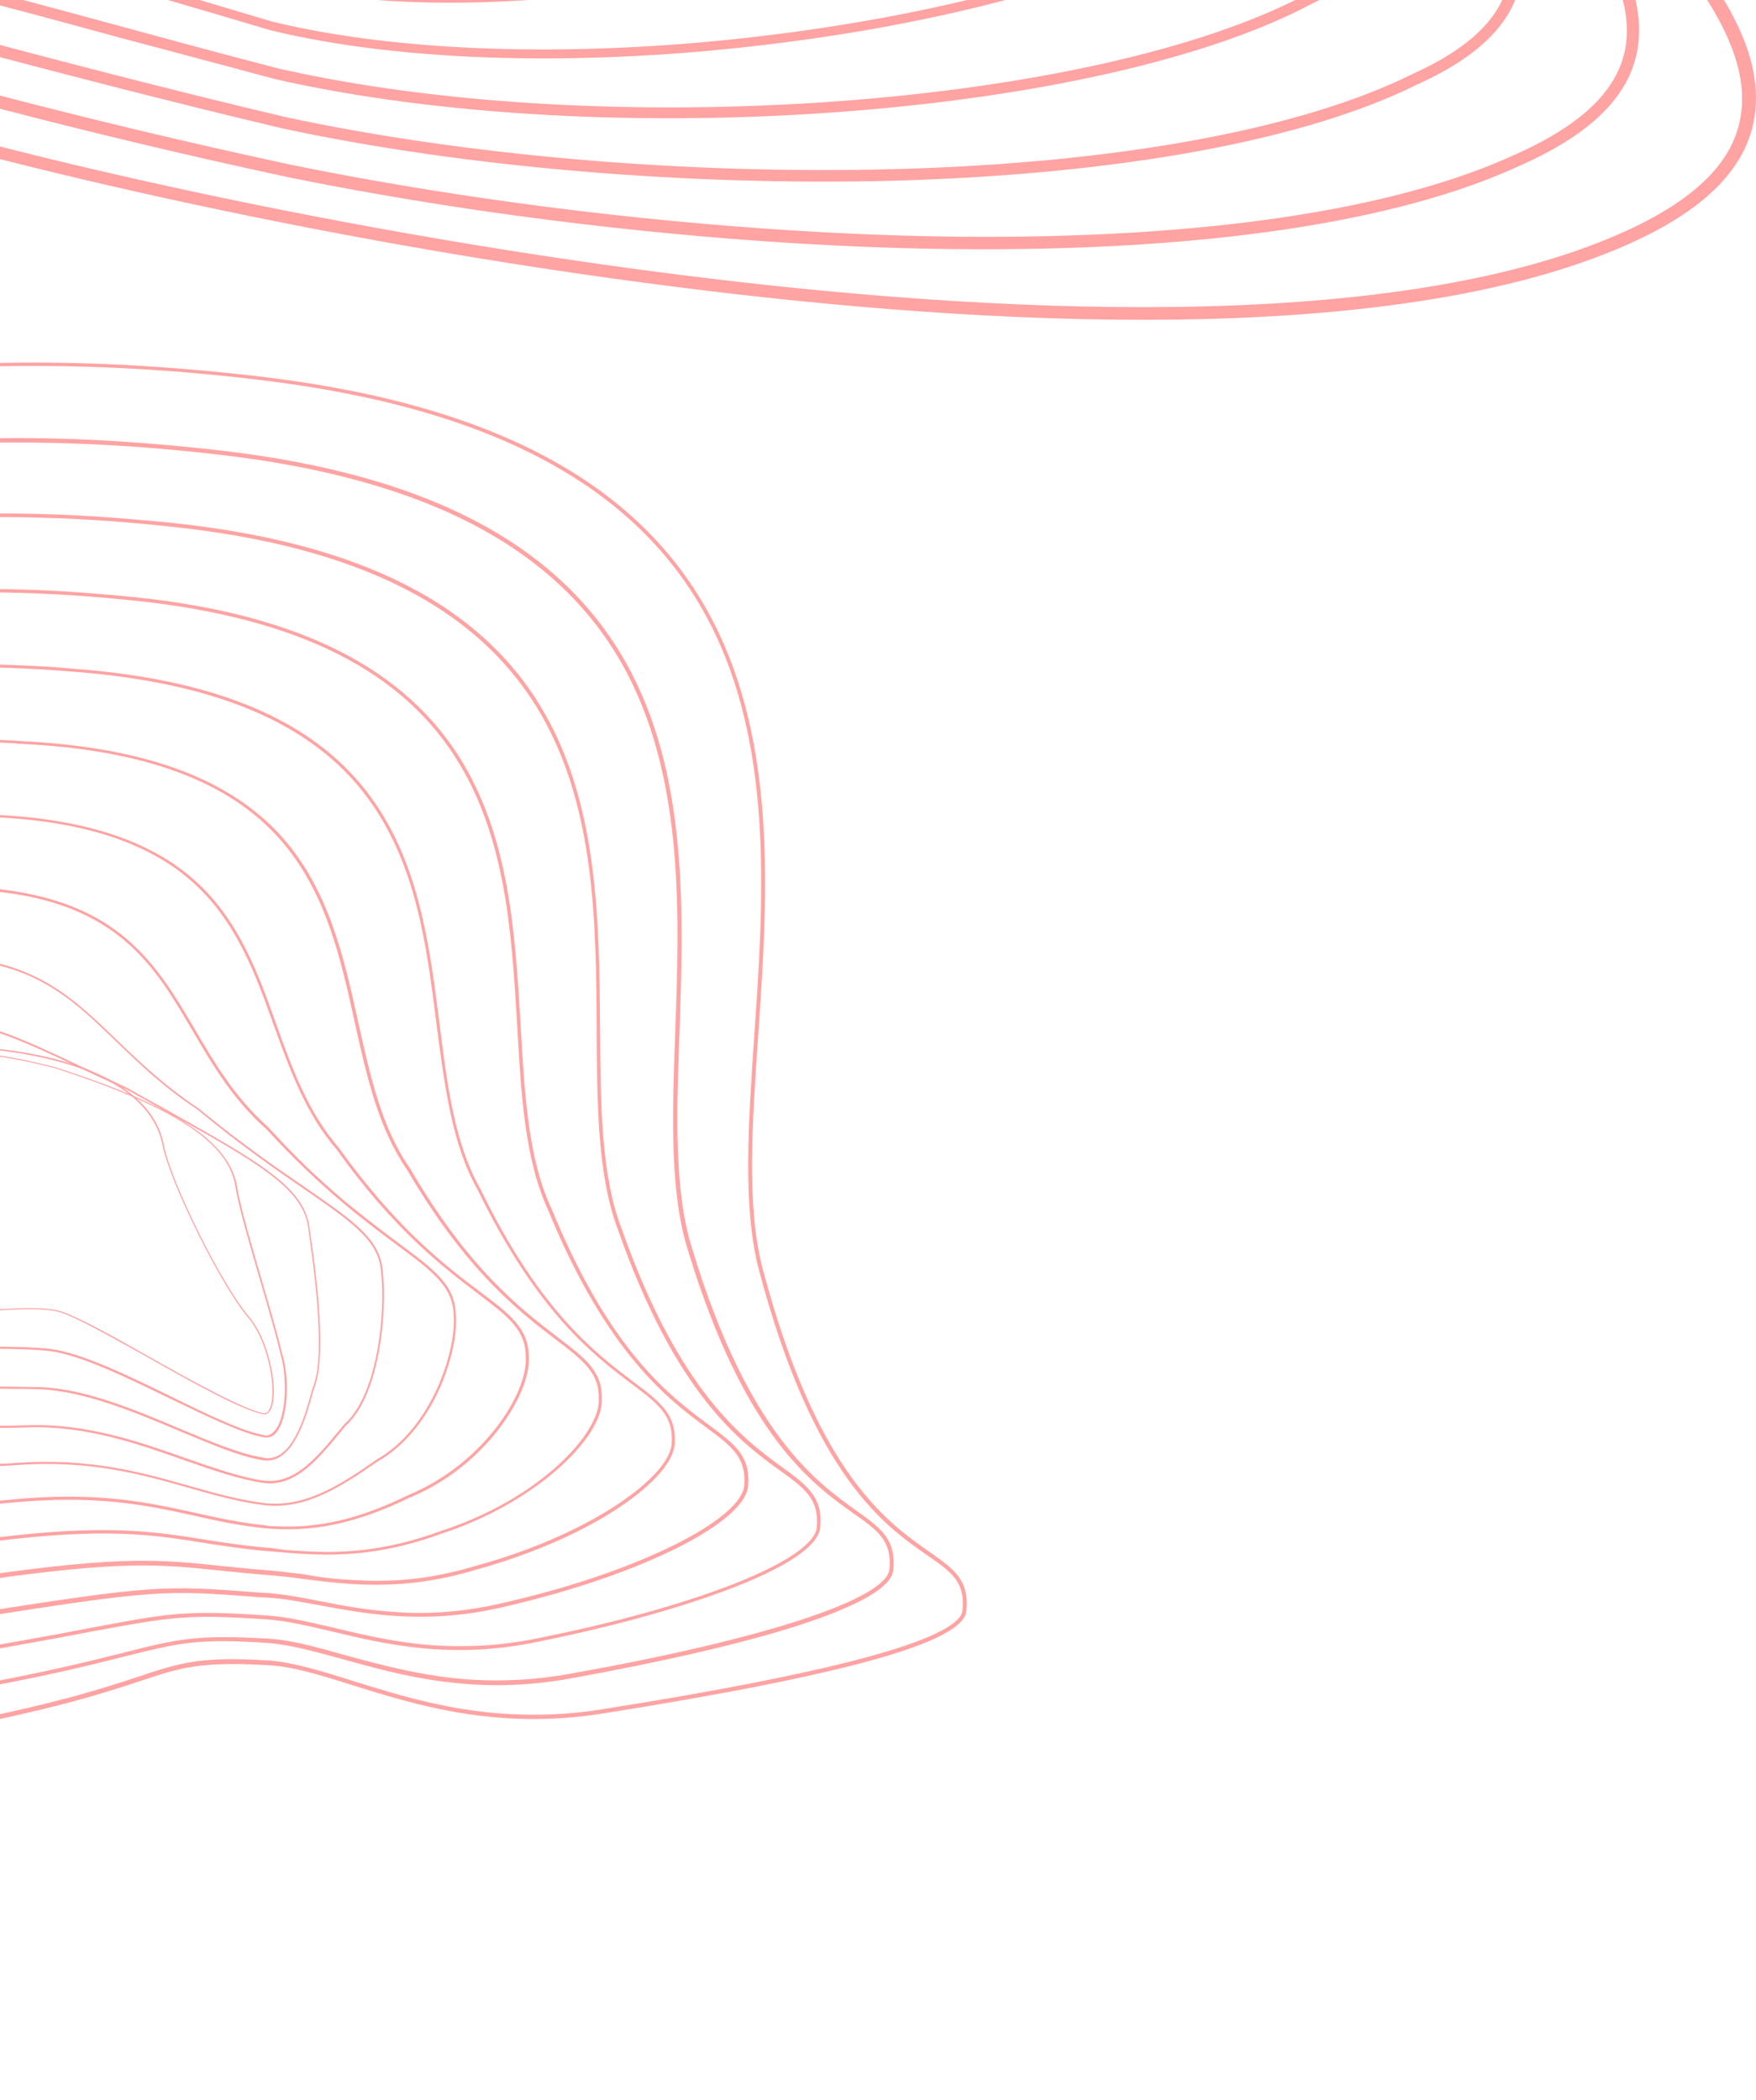 <svg xmlns="http://www.w3.org/2000/svg" width="418" height="500" fill="none" viewBox="0 0 418 500"><g clip-path="url(#clip0_1901_956)"><path fill="#FFA3A3" d="M238.57 -188.257C247.257 -179.194 250.63 -172.676 251.141 -167.89C254.309 -141.006 294.883 -107.401 334.026 -74.917C379.198 -37.442 421.816 -2.106 417.728 27.324C415.99 39.849 405.975 50.032 387.272 58.281C331.164 83.128 233.46 77.527 161.409 68.362C72.495 57.161 -8.346 36.998 -41.05 26.203C-139.674 -6.179 -226.135 -35.304 -286.229 -61.678C-349.593 -89.581 -382.093 -113.511 -391.598 -139.377C-397.117 -154.448 -394.664 -170.029 -384.035 -187.137C-369.318 -210.864 -365.128 -234.489 -370.851 -261.678C-376.063 -286.322 -388.941 -311.678 -402.533 -338.562C-419.09 -371.047 -437.792 -407.911 -446.582 -450.986C-448.013 -458.216 -446.377 -463.919 -441.676 -467.89C-429.616 -477.972 -397.219 -476.444 -345.403 -463.41C-299.822 -452.004 -239.932 -431.74 -172.276 -404.856C-76.309 -366.77 29.059 -317.788 109.491 -273.898C184.813 -232.758 221.707 -205.772 238.57 -188.257ZM275.362 -122.778C260.237 -138.562 249.608 -153.735 247.973 -167.483C245.827 -185.915 194.828 -223.695 107.958 -271.047C27.526 -314.937 -77.638 -363.817 -173.502 -401.801C-318.831 -459.438 -418.374 -483.267 -439.734 -465.344C-443.618 -462.086 -444.844 -457.605 -443.618 -451.495C-434.829 -408.827 -416.228 -372.167 -399.876 -339.886C-372.282 -285.609 -348.469 -238.664 -381.48 -185.406C-391.496 -169.214 -393.846 -154.55 -388.736 -140.395C-369.42 -87.544 -243.714 -43.654 -40.13 23.454C-7.528 34.248 73.108 54.208 161.716 65.409C233.358 74.472 330.346 80.073 385.841 55.531C403.522 47.69 412.924 38.423 414.457 27.018C418.341 -0.68 374.395 -37.137 331.879 -72.371C311.746 -89.173 291.101 -106.281 275.362 -122.778Z"/><path fill="#FFA3A3" d="M225.897 -186.22C232.54 -179.296 236.424 -173.186 237.139 -168.196C240.308 -143.756 277.304 -113.002 312.972 -83.369C354.466 -48.848 393.711 -16.363 389.929 10.826C388.396 22.334 379.3 31.601 362.233 39.238C332.799 52.985 285.991 59.91 227.124 59.299C177.046 58.79 119.2 52.476 68.611 42.191C15.875 30.888 -24.187 19.381 -35.327 16.224C-134.257 -16.057 -206.002 -40.803 -257.817 -64.021C-314.334 -89.377 -344.79 -112.188 -353.477 -135.915C-358.689 -150.171 -356.441 -164.937 -346.527 -181.027C-333.037 -202.819 -329.153 -224.509 -334.263 -249.459C-338.862 -272.065 -350.513 -295.385 -362.88 -320.029C-377.699 -349.764 -394.562 -383.369 -402.431 -422.676C-403.658 -429.601 -401.92 -434.998 -397.219 -438.766C-365.946 -464.224 -209.988 -406.689 -144.375 -380.823C9.437 -320.334 180.929 -233.165 225.897 -186.22ZM259.215 -127.259C245.52 -141.617 235.709 -155.365 234.176 -167.89C229.372 -204.347 29.877 -309.031 -145.193 -378.175C-280.813 -431.74 -374.224 -453.532 -395.073 -436.526C-398.854 -433.471 -400.285 -429.092 -399.161 -423.287C-391.393 -384.489 -374.633 -350.986 -359.916 -321.454C-334.979 -271.556 -313.517 -228.481 -343.768 -179.499C-353.171 -164.224 -355.419 -150.375 -350.513 -137.035C-332.322 -87.442 -213.462 -45.283 -34.305 13.271C-23.37 16.529 16.693 27.934 69.326 39.238C119.813 49.523 177.352 55.735 227.328 56.346C285.787 56.957 331.982 50.134 361.109 36.59C377.154 29.36 385.637 20.908 387.068 10.419C390.542 -15.141 350.173 -48.644 311.133 -81.129C292.532 -96.505 273.727 -112.188 259.215 -127.259Z"/><path fill="#FFA3A3" d="M213.02 -184.794C218.948 -178.583 222.423 -173.186 223.138 -168.603C226.306 -146.505 259.624 -118.807 291.919 -91.923C329.835 -60.355 365.606 -30.619 362.233 -5.772C360.802 4.717 352.728 13.169 337.398 20.093C310.622 33.434 266.471 41.478 213.225 43.006C163.76 44.33 110.513 39.849 67.282 30.582C38.462 23.759 12.605 16.937 -8.244 11.438C-16.318 9.299 -23.267 7.466 -29.297 5.939C-102.473 -17.686 -177.386 -42.839 -229.099 -66.465C-279.586 -89.581 -306.976 -110.456 -315.05 -132.452C-320.058 -145.894 -317.911 -159.845 -308.611 -174.917C-281.835 -218.298 -300.742 -256.892 -322.613 -301.699C-335.796 -328.583 -350.718 -359.031 -357.565 -394.469C-359.711 -408.929 -347.958 -413.715 -337.738 -415.243C-283.981 -423.186 -134.768 -367.992 -23.369 -318.196C77.605 -273.287 180.725 -218.501 213.02 -184.794ZM242.863 -131.841C230.599 -144.672 222.014 -156.892 220.379 -168.196C216.699 -192.33 116.032 -253.023 -24.494 -315.752C-90.311 -345.08 -156.128 -370.742 -210.09 -388.053C-270.593 -407.401 -314.641 -415.955 -337.329 -412.493C-350.615 -410.558 -356.339 -404.754 -354.806 -394.876C-347.958 -359.845 -333.139 -329.601 -320.058 -302.819C-297.778 -257.3 -278.564 -218.094 -306.158 -173.389C-315.05 -159.031 -316.992 -145.996 -312.393 -133.267C-296.551 -90.293 -204.367 -53.634 -28.582 3.189C-22.654 4.717 -15.704 6.55 -7.631 8.688C13.116 14.187 38.973 21.01 67.793 27.833C110.82 37.1 163.862 41.58 213.122 40.256C265.96 38.831 309.702 30.786 336.172 17.649C350.582 11.132 358.145 3.393 359.371 -6.078C362.539 -29.397 325.645 -60.049 290.079 -89.784C272.603 -104.346 255.638 -118.501 242.863 -131.841Z"/><path fill="#FFA3A3" d="M200.245 -182.962C205.151 -177.87 208.319 -173.084 209.034 -169.112C212.305 -149.357 241.943 -124.611 270.763 -100.579C303.468 -73.287 337.296 -44.978 334.332 -22.473C333.106 -13.104 325.952 -5.467 312.359 0.847C261.463 28.036 143.83 36.59 65.647 18.871C52.974 15.511 41.017 12.252 29.366 9.197C8.108 3.393 -10.288 -1.597 -23.574 -4.448H-23.676C-109.32 -31.74 -162.26 -50.986 -200.585 -68.909C-245.145 -89.683 -269.366 -108.827 -276.827 -128.888C-281.528 -141.617 -279.688 -154.652 -270.899 -168.807C-246.678 -208.013 -263.336 -242.839 -282.652 -283.267C-294.099 -307.3 -307.18 -334.591 -313.108 -366.261C-314.334 -377.463 -307.589 -384.184 -292.974 -386.22C-271.206 -389.275 -230.837 -381.943 -176.159 -364.835C-127.921 -349.764 -68.951 -327.157 -10.288 -301.19C47.047 -275.935 100.293 -249.153 139.742 -226.037C161.716 -213.104 187.061 -196.607 200.245 -182.962ZM226.715 -136.322C215.78 -147.727 208.115 -158.522 206.479 -168.603C204.537 -179.499 180.418 -199.051 138.414 -223.797C99.067 -246.913 45.922 -273.593 -11.31 -298.848C-110.036 -342.432 -242.896 -390.803 -292.566 -383.674C-305.75 -381.841 -311.575 -376.241 -310.553 -366.668C-304.728 -335.507 -291.748 -308.318 -280.302 -284.489C-260.679 -243.45 -243.816 -208.013 -268.753 -167.585C-277.031 -154.143 -278.871 -141.821 -274.476 -129.907C-259.248 -89.173 -170.743 -54.041 -22.859 -6.994C-9.573 -4.143 8.824 0.847 30.183 6.651C41.732 9.808 53.792 13.067 66.362 16.326C143.933 33.943 260.748 25.491 311.235 -1.495C324.01 -7.402 330.653 -14.326 331.777 -22.778C334.537 -43.96 301.321 -71.76 269.128 -98.644C253.492 -111.577 238.264 -124.306 226.715 -136.322Z"/><path fill="#FFA3A3" d="M187.368 -181.332C191.558 -176.953 194.318 -172.982 194.931 -169.52C198.201 -152.208 224.262 -130.314 249.506 -109.235C278.735 -84.693 308.987 -59.438 306.432 -39.072C305.41 -30.721 299.073 -23.898 287.32 -18.298C265.858 -5.772 227.533 5.022 185.017 10.317C139.845 16.02 95.796 14.9 64.216 7.161L55.325 4.513C26.913 -3.837 0.137 -11.78 -17.646 -14.835H-17.851C-163.895 -60.355 -225.829 -91.312 -238.604 -125.324C-243.101 -137.34 -241.363 -149.662 -233.187 -162.901C-211.623 -197.829 -226.033 -228.99 -242.59 -265.039C-252.401 -286.322 -263.541 -310.355 -268.548 -338.155V-338.257C-269.366 -348.949 -262.416 -355.365 -248.006 -357.3C-201.505 -363.613 -87.96 -323.695 2.794 -284.184C52.77 -262.493 99.373 -239.377 134.019 -219.112C153.437 -207.809 175.819 -193.349 187.368 -181.332ZM210.67 -140.803C201.063 -150.782 194.318 -160.253 192.682 -169.011C188.799 -188.053 108.571 -235.507 1.874 -281.943C-49.533 -304.347 -101.246 -323.797 -143.762 -336.729C-191.796 -351.292 -227.668 -357.605 -247.7 -354.856C-260.781 -353.023 -266.913 -347.727 -266.198 -338.359C-261.292 -310.864 -250.255 -286.933 -240.443 -265.854C-223.58 -229.194 -208.966 -197.524 -231.143 -161.475C-238.91 -148.848 -240.546 -137.239 -236.355 -126.037C-221.945 -87.85 -138.345 -54.856 -17.237 -16.974C0.648 -13.919 27.526 -5.976 55.836 2.476L64.727 5.124C96.001 12.761 139.743 13.882 184.609 8.179C226.817 2.884 264.734 -7.809 286.196 -20.233C297.234 -25.528 303.059 -31.638 304.081 -39.173C306.534 -58.216 276.793 -83.063 247.973 -107.198C234.278 -118.909 220.89 -130.11 210.67 -140.803Z"/><path fill="#FFA3A3" d="M174.491 -179.703C178.068 -176.037 180.214 -172.676 180.929 -169.825C184.2 -154.856 206.684 -136.017 228.35 -117.687C254.105 -95.996 280.779 -73.593 278.633 -55.569C277.713 -48.236 272.399 -42.33 262.383 -37.442C225.386 -13.511 122.879 11.54 62.683 -4.346C35.498 -13.511 7.393 -22.676 -11.821 -25.019H-12.025C-132.213 -61.678 -188.526 -90.497 -200.381 -121.454C-204.673 -132.758 -203.14 -144.367 -195.577 -156.79C-176.67 -187.544 -188.73 -214.937 -202.731 -246.607C-210.908 -265.039 -220.106 -285.915 -224.091 -309.947V-310.151C-224.296 -320.436 -217.244 -326.648 -202.936 -328.481C-160.114 -333.98 -61.899 -300.477 15.875 -267.279C81.284 -239.173 152.722 -202.513 174.491 -179.703ZM194.522 -145.181C186.346 -153.735 180.52 -161.78 178.885 -169.316C174.899 -185.915 106.016 -226.241 15.058 -265.039C-62.41 -298.135 -160.216 -331.536 -202.527 -326.037C-215.711 -324.306 -221.945 -319.112 -221.843 -310.049C-217.857 -286.322 -208.659 -265.65 -200.585 -247.32C-186.379 -215.141 -174.115 -187.239 -193.533 -155.467C-200.79 -143.654 -202.22 -132.758 -198.235 -122.065C-186.686 -91.821 -130.782 -63.41 -11.412 -27.055C8.006 -24.611 36.213 -15.446 63.399 -6.281C122.879 9.299 224.569 -15.548 261.361 -39.377L261.463 -39.479C270.763 -44.061 275.669 -49.459 276.487 -55.976C278.531 -72.778 252.367 -94.876 227.022 -116.159C215.064 -126.139 203.413 -135.915 194.522 -145.181Z"/><path fill="#FFA3A3" d="M34.406 87.152C44.217 87.763 54.131 88.679 64.044 89.901C120.152 96.928 155.105 116.785 171.15 150.798C185.049 180.227 182.597 215.665 180.45 246.928C179.02 267.804 177.691 287.559 181.575 302.121C194.452 350.798 211.213 362.406 221.228 369.433C227.054 373.506 230.835 376.154 230.018 383.588C229.2 390.92 201.708 398.659 143.454 407.926C118.312 411.897 99.303 405.991 83.973 401.205C76.308 398.761 69.665 396.724 63.84 396.419C47.59 395.502 43.093 396.928 33.077 400.288C24.799 403.038 12.228 407.111 -14.344 412.101C-37.748 416.48 -73.825 415.461 -108.47 409.555C-128.195 406.195 -146.796 401.409 -163.761 395.299C-182.77 388.476 -199.327 380.227 -213.022 370.655C-238.265 353.038 -253.186 331.347 -257.274 306.5C-261.26 281.958 -259.114 257.213 -250.631 232.977C-242.251 208.944 -228.249 186.541 -208.934 166.582C-180.828 137.457 -142.503 114.952 -98.25 101.409C-74.642 94.178 -49.296 89.494 -22.929 87.559C-4.328 86.032 14.886 85.93 34.406 87.152ZM120.867 408.028C127.817 408.435 135.278 408.231 143.352 406.908C169.821 402.732 189.546 398.863 203.752 395.197C224.192 389.901 228.791 385.93 229.098 383.486C229.813 376.663 226.645 374.321 220.717 370.248C210.599 363.221 193.634 351.409 180.655 302.325C176.771 287.559 178.1 267.804 179.531 246.826C181.677 215.665 184.13 180.329 170.332 151.103C154.491 117.498 119.641 97.743 63.942 90.716C34.099 86.948 4.972 86.134 -22.826 88.272C-49.092 90.309 -74.438 94.993 -97.944 102.121C-141.992 115.563 -180.113 137.967 -208.218 166.989C-227.432 186.846 -241.433 209.148 -249.711 233.079C-258.092 257.111 -260.238 281.755 -256.252 306.093C-252.164 330.736 -237.447 352.121 -212.408 369.637C-198.816 379.107 -182.361 387.356 -163.352 394.178C-146.387 400.288 -127.889 405.074 -108.164 408.435C-73.62 414.341 -37.748 415.36 -14.446 410.981C12.126 405.991 24.595 401.918 32.873 399.168C42.991 395.808 47.59 394.28 63.942 395.299H64.044C70.074 395.808 76.717 397.844 84.382 400.288C94.602 403.445 106.559 407.213 120.867 408.028Z"/><path fill="#FFA3A3" d="M28.274 105.074C36.246 105.584 44.217 106.296 52.189 107.213C102.88 113.017 134.971 130.431 150.404 160.37C163.792 186.337 162.668 218.007 161.748 245.909C161.032 265.359 160.419 283.689 164.814 297.437C178.1 341.225 194.248 352.732 203.752 359.555C209.578 363.73 213.359 366.378 212.644 373.71C212.337 377.783 204.57 382.264 189.751 387.05C176.363 391.327 157.762 395.604 135.789 399.575C112.896 403.751 95.522 398.863 81.623 394.993C74.877 393.16 69.052 391.531 63.738 391.123C46.874 390.003 42.582 391.123 29.909 394.28C21.427 396.419 9.776 399.372 -11.686 403.14C-33.557 407.009 -67.181 406.093 -99.477 400.696C-117.873 397.539 -135.247 393.16 -151.088 387.559C-168.871 381.245 -184.303 373.608 -196.976 364.85C-219.869 348.964 -233.461 329.616 -237.345 307.213C-241.229 284.708 -239.491 261.999 -232.031 239.799C-224.57 217.702 -211.999 197.131 -194.523 178.7C-169.28 152.121 -134.736 131.347 -94.775 118.822C-73.415 112.101 -50.523 107.722 -26.608 105.685C-8.825 104.056 9.571 103.852 28.274 105.074ZM112.589 399.881C119.641 400.288 127.306 399.983 135.687 398.455C181.984 390.207 211.213 380.634 211.724 373.506C212.337 366.785 208.965 364.341 203.139 360.268C193.43 353.343 177.18 341.836 163.792 297.742C159.397 283.893 160.01 265.461 160.726 245.909C161.748 218.109 162.77 186.643 149.586 160.879C134.358 131.245 102.472 114.036 52.087 108.231C25.004 105.074 -1.364 104.463 -26.505 106.602C-50.318 108.639 -73.211 113.017 -94.469 119.637C-134.327 132.162 -168.666 152.732 -193.808 179.209C-211.182 197.539 -223.752 218.007 -231.111 240.003C-238.571 262.101 -240.309 284.708 -236.425 307.009C-232.542 329.107 -219.051 348.252 -196.363 364.036C-179.602 375.645 -149.248 391.327 -99.272 399.779C-67.181 405.176 -33.66 406.195 -11.789 402.223C9.571 398.455 21.222 395.502 29.705 393.364C42.173 390.207 46.772 389.087 63.84 390.105C69.256 390.41 75.184 392.04 81.929 393.975C90.616 396.317 100.734 399.168 112.589 399.881Z"/><path fill="#FFA3A3" d="M21.937 122.895C28.069 123.303 34.201 123.812 40.436 124.423C85.71 129.107 114.94 143.975 129.657 169.84C142.534 192.345 142.636 220.248 142.841 244.789C142.943 262.712 143.045 279.718 147.951 292.447C161.645 331.347 176.975 342.549 186.174 349.27C191.999 353.547 195.883 356.296 195.269 363.425C194.758 373.099 160.112 384.402 128.124 390.818C107.479 395.197 91.638 391.429 78.965 388.374C73.242 387.05 68.234 385.828 63.533 385.523C44.319 384.199 40.742 384.912 20.915 388.578C13.455 390.003 4.154 391.734 -9.132 393.975C-22.724 396.317 -41.222 396.622 -61.356 395.095C-84.045 393.364 -106.733 389.29 -126.969 383.282C-150.986 376.154 -170.711 366.785 -185.836 355.278C-203.415 341.836 -214.044 325.848 -217.518 307.722C-221.402 287.254 -219.971 266.683 -213.43 246.317C-206.992 226.154 -195.75 207.417 -180.113 190.512C-157.731 166.378 -126.969 147.539 -91.301 135.93C-56.859 124.83 -18.841 120.451 21.937 122.895ZM103.902 391.734C111.158 392.142 119.13 391.836 128.021 390.003C166.142 382.366 194.043 371.266 194.452 363.425C194.963 356.806 191.488 354.26 185.663 350.085C176.362 343.364 160.93 332.06 147.133 292.854C142.227 279.922 142.125 262.916 142.023 244.891C141.921 220.451 141.716 192.651 128.941 170.349C114.327 144.789 85.404 130.024 40.333 125.339C-7.394 120.146 -51.545 124.015 -90.892 136.745C-126.458 148.252 -157.016 167.091 -179.398 191.021C-194.932 207.722 -206.174 226.459 -212.613 246.52C-219.051 266.683 -220.482 287.152 -216.599 307.417C-213.124 325.339 -202.597 341.225 -185.223 354.463C-170.302 365.869 -150.577 375.339 -126.662 382.366C-106.426 388.374 -83.84 392.447 -61.152 394.178C-41.018 395.706 -22.622 395.298 -9.132 393.058C4.154 390.818 13.455 389.087 20.915 387.661C40.844 383.893 44.421 383.282 63.737 384.606C68.541 384.912 73.446 386.134 79.272 387.457C86.426 389.189 94.5 391.123 103.902 391.734Z"/><path fill="#FFA3A3" d="M15.908 140.818C20.098 141.123 24.39 141.429 28.683 141.836C68.643 145.4 94.909 157.824 109.012 179.718C121.276 198.863 122.605 221.877 123.934 244.178C124.853 260.573 125.773 276.052 131.292 287.763C145.294 321.877 159.397 332.264 168.697 339.189C174.829 343.771 178.611 346.52 178.1 353.445C177.895 362.305 152.652 374.932 120.663 382.366C101.961 386.948 87.652 384.301 76.104 382.162C71.709 381.347 67.519 380.533 63.635 380.329L61.694 380.227C39.107 378.496 37.268 378.394 -6.168 385.217C-18.432 387.152 -35.704 387.457 -53.793 386.134C-74.54 384.606 -95.286 380.94 -113.785 375.747C-135.758 369.535 -153.95 361.184 -167.747 350.899C-183.894 338.985 -193.91 324.728 -197.283 308.537C-201.064 290.207 -200.144 271.571 -194.523 253.241C-189.004 235.013 -179.193 218.007 -165.294 202.732C-145.671 181.144 -118.793 164.036 -87.315 153.445C-56.45 142.651 -21.6 138.578 15.908 140.818ZM94.602 383.791C102.165 384.301 110.648 383.791 120.357 381.449C151.528 374.321 176.976 361.694 177.18 353.343C177.589 346.826 174.012 344.178 168.084 339.799C159.295 333.282 144.476 322.284 130.474 288.068C124.956 276.154 124.036 260.675 123.116 244.178C121.787 221.979 120.459 199.066 108.297 180.125C94.398 158.435 68.337 146.215 28.581 142.651C-13.73 138.476 -52.771 142.345 -87.417 154.056C-118.69 164.647 -145.569 181.551 -164.987 203.038C-178.784 218.211 -188.493 235.115 -194.012 253.241C-199.531 271.47 -200.451 289.901 -196.772 308.129C-193.399 324.117 -183.485 338.272 -167.542 349.983C-153.745 360.166 -135.656 368.415 -113.785 374.626C-95.389 379.922 -74.642 383.486 -53.997 385.013C-36.01 386.337 -18.738 386.032 -6.576 384.097C36.961 377.274 38.801 377.376 61.489 379.107L63.431 379.209C67.314 379.514 71.505 380.227 76.002 381.144C81.623 382.264 87.652 383.384 94.602 383.791Z"/><path fill="#FFA3A3" d="M9.878 158.639C12.228 158.74 14.477 158.944 16.827 159.148C94.704 164.749 99.916 206.602 104.618 243.669C106.457 258.333 108.195 272.182 114.327 282.977C128.43 312.101 141.819 322.182 150.71 328.903C157.046 333.69 160.93 336.541 160.624 343.364C160.624 347.641 155.718 353.343 147.133 359.046C138.037 365.054 125.875 370.248 112.896 373.812C95.726 378.903 83.053 377.274 71.913 375.848C68.95 375.441 66.19 375.136 63.431 374.932C59.343 374.626 55.766 374.219 52.598 373.914C38.085 372.386 29.296 371.47 -3.715 376.154C-24.768 379.209 -64.115 377.885 -101.01 367.905C-120.939 362.508 -137.495 355.278 -150.168 346.317C-164.987 335.93 -174.185 323.404 -177.558 309.148C-181.237 292.855 -180.726 276.256 -176.127 259.861C-171.528 243.567 -163.148 228.292 -151.088 214.647C-134.327 195.502 -111.128 180.329 -84.044 170.757C-56.041 160.573 -24.359 156.602 9.878 158.639ZM84.178 376.154C92.354 376.663 101.552 376.256 112.794 372.895C140.694 365.36 160.01 351.205 159.908 343.262C160.215 336.846 156.535 334.097 150.301 329.413C141.41 322.692 127.919 312.508 113.714 283.282C107.581 272.488 105.844 258.537 103.902 243.771C101.552 225.034 99.099 205.685 87.55 190.003C74.469 172.182 51.269 162.406 16.827 159.861C-20.067 156.806 -53.895 160.573 -83.84 171.164C-110.821 180.736 -133.918 195.808 -150.577 214.85C-162.534 228.496 -170.813 243.567 -175.412 259.759C-180.011 276.052 -180.42 292.447 -176.842 308.639C-172.448 326.969 -155.789 351.918 -100.703 366.785C-63.911 376.765 -24.666 378.089 -3.715 375.034C29.296 370.349 38.085 371.266 52.7 372.793C55.868 373.099 59.445 373.506 63.533 373.812C66.293 374.015 69.052 374.423 72.016 374.728C75.797 375.441 79.783 375.95 84.178 376.154Z"/><path fill="#FFA3A3" d="M7.527 176.561C35.734 178.292 55.357 185.828 67.417 199.576C78.352 212.101 81.929 228.089 85.302 243.466C88.163 256.297 90.82 268.415 97.566 278.089C111.669 302.325 124.342 311.897 132.723 318.313C139.366 323.405 143.454 326.46 143.249 333.18C143.556 342.244 127.408 357.824 105.231 365.054C88.061 371.368 76.104 370.35 64.555 369.331L63.226 369.229C57.605 368.72 53.006 368.007 48.51 367.295C36.45 365.36 25.106 363.629 -1.058 366.887C-20.169 369.331 -55.531 368.109 -88.03 359.861C-115.522 352.834 -149.862 338.476 -157.731 309.555C-164.885 281.042 -157.22 250.696 -136.78 226.358C-122.881 209.759 -103.463 196.419 -80.57 187.763C-55.531 178.292 -27.119 174.525 4.052 176.358C4.461 176.358 4.768 176.358 5.176 176.46C5.892 176.46 6.709 176.561 7.527 176.561ZM71.607 369.229C81.111 369.84 91.434 369.433 105.026 364.443C128.737 356.704 142.841 341.022 142.534 333.18C142.738 326.765 138.753 323.812 132.212 318.822C123.831 312.407 111.056 302.732 96.85 278.394C90.105 268.618 87.346 256.5 84.484 243.567C81.111 228.191 77.637 212.407 66.803 199.983C54.539 185.93 34.304 178.496 4.87 177.071C4.461 177.071 4.154 177.071 3.746 176.969C-27.323 175.136 -55.633 178.904 -80.57 188.272C-103.36 196.826 -122.676 210.166 -136.473 226.663C-146.591 238.781 -153.541 252.121 -157.118 266.378C-160.695 280.736 -160.797 295.095 -157.22 309.25C-149.453 337.865 -115.318 352.121 -88.03 359.046C-55.531 367.295 -20.271 368.517 -1.262 366.073C25.003 362.814 36.45 364.545 48.51 366.48C53.006 367.193 57.605 367.906 63.226 368.415L64.555 368.517C66.906 368.924 69.256 369.128 71.607 369.229Z"/><path fill="#FFA3A3" d="M0.782 194.077C21.426 195.299 36.552 200.594 46.772 209.962C56.992 219.331 61.489 231.857 65.781 243.873C69.461 254.158 73.344 264.85 80.703 273.303C94.397 292.447 106.253 301.51 114.122 307.417C121.481 312.916 125.875 316.276 125.875 323.099C126.386 331.755 115.655 349.066 97.566 356.5C84.791 362.712 74.468 364.85 63.124 363.832C57.094 363.221 51.882 362.101 46.465 360.879C34.917 358.333 22.857 355.685 1.599 357.824C-15.672 359.657 -46.946 358.537 -75.153 352.019C-99.579 346.317 -130.239 334.402 -137.904 310.166C-144.956 285.726 -139.335 259.453 -122.574 238.17C-111.434 224.117 -95.798 212.61 -77.197 204.973C-56.553 196.521 -32.944 192.753 -6.781 193.771C-4.124 193.771 -1.671 193.873 0.782 194.077ZM65.168 363.323C75.593 363.934 85.404 361.694 97.259 355.889C115.144 348.455 125.671 331.551 125.16 323.099C125.16 316.582 121.072 313.527 113.713 307.926C105.844 301.918 93.886 292.956 80.192 273.71C72.731 265.156 68.95 254.463 65.168 244.077C60.876 232.06 56.379 219.637 46.261 210.37C34.917 199.983 17.543 194.688 -6.781 194.382C-32.842 193.364 -56.348 197.132 -76.891 205.482C-95.389 213.017 -111.025 224.423 -122.063 238.476C-138.722 259.657 -144.241 285.624 -137.291 309.861C-129.728 333.893 -99.272 345.604 -75.051 351.307C-46.946 357.824 -15.672 358.944 1.497 357.111C22.959 354.871 34.917 357.62 46.568 360.166C51.984 361.388 57.197 362.508 63.124 363.119C63.84 363.323 64.555 363.323 65.168 363.323Z"/><path fill="#FFA3A3" d="M-5.657 211.185C27.558 213.221 36.757 228.7 46.363 244.993C51.065 253.038 55.97 261.388 63.942 268.415C76.615 282.468 87.141 290.105 94.704 295.808C103.493 302.325 108.297 305.889 108.501 312.916C108.91 317.6 107.377 324.525 104.515 330.838C101.041 338.476 95.828 344.586 90.003 347.844C80.6 354.362 72.629 359.352 63.022 358.333C56.992 357.62 51.269 355.991 45.137 354.26C34.099 351.103 21.631 347.539 4.257 348.761C-7.803 349.677 -35.295 349.677 -62.174 344.178C-76.175 341.327 -87.826 337.356 -96.922 332.366C-107.653 326.46 -114.705 319.229 -117.975 310.777C-124.925 290.309 -121.45 268.109 -108.266 249.881C-99.988 238.272 -87.928 228.7 -73.62 222.081C-57.677 214.749 -39.178 211.083 -18.534 211.083C-13.935 210.981 -9.642 210.981 -5.657 211.185ZM64.146 357.926C73.038 358.435 80.703 353.751 89.696 347.437C103.085 339.8 108.706 320.961 107.99 313.018C107.786 306.297 103.085 302.732 94.398 296.317C86.733 290.614 76.308 282.875 63.533 268.924C55.459 261.796 50.554 253.445 45.852 245.4C40.436 236.134 35.326 227.478 26.026 221.164C15.601 214.036 1.395 211.083 -18.534 211.694C-39.076 211.694 -57.575 215.36 -73.416 222.59C-87.724 229.107 -99.579 238.679 -107.857 250.187C-120.837 268.313 -124.414 290.309 -117.464 310.574C-114.296 318.924 -107.346 326.052 -96.717 331.857C-87.724 336.847 -76.073 340.716 -62.174 343.669C-35.397 349.168 -7.905 349.168 4.052 348.252C21.529 347.03 34.099 350.594 45.137 353.751C51.269 355.482 56.992 357.111 62.92 357.824C63.431 357.926 63.737 357.926 64.146 357.926Z"/><path fill="#FFA3A3" d="M-11.585 227.681C8.549 228.903 17.338 237.457 27.865 247.641C33.384 252.936 39.107 258.435 47.079 263.73C57.401 272.182 65.781 277.987 72.629 282.671C84.28 290.716 90.718 295.095 91.127 302.936C92.149 311.592 90.616 331.857 82.338 339.392C81.827 340.003 81.316 340.614 80.805 341.225C75.593 347.539 70.278 353.954 62.818 353.038C56.992 352.223 50.656 349.983 43.91 347.641C32.975 343.771 20.609 339.392 6.812 339.8C-8.212 340.309 -83.636 341.225 -98.148 311.388C-105.2 294.891 -103.871 276.663 -94.367 261.286C-88.746 252.121 -80.57 244.688 -70.248 239.087C-59.005 232.977 -45.617 229.413 -30.389 228.394C-23.133 227.58 -16.899 227.376 -11.585 227.681ZM63.635 352.529C70.483 352.936 75.593 346.724 80.498 340.818C81.009 340.207 81.52 339.596 82.031 338.985C90.207 331.653 91.74 311.592 90.718 302.936C90.309 295.4 83.871 291.022 72.424 283.079C65.577 278.394 57.197 272.59 46.874 264.036C38.8 258.741 33.179 253.242 27.66 247.946C14.374 235.115 3.95 224.932 -30.185 228.903C-45.311 229.82 -58.597 233.384 -69.839 239.494C-80.059 245.095 -88.133 252.529 -93.754 261.592C-103.156 276.765 -104.485 294.891 -97.535 311.185C-91.71 323.099 -75.46 331.347 -49.092 335.93C-25.892 339.901 -2.182 339.596 6.914 339.29C20.813 338.883 33.282 343.262 44.217 347.132C50.962 349.474 57.299 351.714 63.022 352.529C63.124 352.529 63.431 352.529 63.635 352.529Z"/><path fill="#FFA3A3" d="M-15.468 242.345C-3.613 243.058 5.688 247.437 18.565 253.547C22.244 255.278 26.026 257.009 30.216 258.944C33.282 260.675 36.143 262.305 38.8 263.73C62.204 276.867 72.833 282.773 73.753 292.855C74.877 300.288 78.148 322.997 74.673 330.736C72.527 339.087 69.256 348.557 62.715 347.641C57.197 346.826 50.145 343.771 42.582 340.614C31.953 336.134 19.996 331.144 9.469 330.736C7.425 330.635 5.074 330.635 2.315 330.635C-9.029 330.431 -26.301 330.227 -42.04 327.783C-60.845 324.932 -73.007 319.637 -78.219 311.999C-85.578 299.576 -86.497 284.81 -80.876 272.386C-74.54 258.639 -60.845 249.168 -42.245 245.808C-31.309 242.855 -22.826 241.836 -15.468 242.345ZM63.329 347.132C69.256 347.539 72.322 338.476 74.366 330.533C77.841 322.997 74.469 300.288 73.447 292.855C72.527 283.079 61.898 277.071 38.698 264.138C36.041 262.61 33.179 261.083 30.113 259.352C25.821 257.417 22.04 255.686 18.463 253.954C-2.284 244.178 -13.73 238.679 -42.04 246.215C-60.538 249.576 -74.131 258.944 -80.365 272.59C-85.986 284.912 -85.067 299.474 -77.81 311.796C-72.7 319.229 -60.641 324.525 -41.938 327.376C-26.199 329.718 -9.029 330.024 2.315 330.125C5.074 330.125 7.527 330.227 9.469 330.227C20.098 330.533 32.157 335.624 42.786 340.105C50.247 343.262 57.401 346.215 62.818 347.03C63.022 347.132 63.124 347.132 63.329 347.132Z"/><path fill="#FFA3A3" d="M-9.029 250.288C-2.08 250.696 5.279 252.02 13.455 254.158C42.071 263.425 54.846 271.979 56.481 282.773C57.299 287.763 60.16 297.335 62.613 305.787C64.555 312.508 66.394 318.822 67.11 322.081C68.03 324.83 68.439 328.7 68.234 332.366C68.03 336.337 67.11 339.392 65.781 341.022C64.964 342.04 63.942 342.345 62.715 342.142C57.503 341.225 49.225 337.152 40.538 332.977C30.215 327.987 19.485 322.692 12.126 321.673C8.14 321.164 1.804 321.062 -5.555 321.062C-23.849 320.961 -48.888 320.757 -58.29 312.61C-66.671 304.26 -70.861 292.855 -69.225 282.773C-67.897 274.321 -62.583 267.498 -53.998 263.018C-44.084 256.398 -34.784 252.529 -24.973 251.001C-20.067 250.187 -14.753 249.983 -9.029 250.288ZM63.022 341.734C63.942 341.836 64.657 341.429 65.373 340.614C68.234 337.356 68.439 327.681 66.701 322.081C65.986 318.822 64.146 312.508 62.204 305.787C59.752 297.335 56.89 287.763 56.072 282.671C54.539 272.081 41.764 263.629 13.352 254.362C-1.364 250.492 -13.935 249.474 -24.973 251.205C-34.784 252.732 -43.88 256.602 -53.793 263.221C-62.378 267.6 -67.59 274.321 -68.817 282.671C-70.35 292.651 -66.262 303.954 -57.983 312.203C-48.683 320.248 -23.746 320.451 -5.555 320.553C1.804 320.553 8.14 320.655 12.228 321.164C19.587 322.183 30.318 327.376 40.742 332.468C49.429 336.745 57.605 340.716 62.818 341.633C62.818 341.734 62.92 341.734 63.022 341.734Z"/><path fill="#FFA3A3" d="M-5.963 249.168C-5.146 249.27 -4.226 249.27 -3.408 249.372C10.695 250.696 21.529 253.853 28.785 258.639C34.508 262.407 37.983 267.091 39.005 272.59C40.742 281.653 52.904 305.991 59.241 313.425C61.591 316.174 63.533 320.553 64.555 325.543C65.475 330.024 65.373 333.995 64.351 335.726C63.84 336.541 63.227 336.846 62.511 336.643C57.197 335.523 45.955 329.209 35.121 323.099C26.741 318.415 18.769 313.934 14.681 312.508C10.082 310.981 0.271 311.796 -10.153 312.814C-20.884 313.73 -31.922 314.749 -38.463 313.221C-45.31 311.592 -52.873 307.009 -58.29 301.307C-64.626 294.688 -67.386 287.254 -65.955 280.431C-64.32 272.488 -56.757 264.036 -45.617 257.824C-33.864 251.409 -19.863 248.354 -5.963 249.168ZM62.818 336.439C63.329 336.439 63.737 336.235 64.044 335.624C66.088 332.264 64.249 319.739 59.036 313.629C52.7 306.195 40.538 281.755 38.698 272.692C37.676 267.295 34.202 262.61 28.581 258.944C21.324 254.158 10.593 251.103 -3.408 249.677C-18.125 248.252 -33.046 251.307 -45.413 258.231C-56.246 264.24 -64.013 272.794 -65.546 280.533C-66.875 287.254 -64.218 294.484 -57.983 301.103C-52.567 306.806 -45.106 311.286 -38.259 312.916C-31.82 314.443 -20.782 313.527 -10.051 312.508C0.373 311.592 10.184 310.675 14.886 312.305C18.974 313.73 26.945 318.109 35.326 322.895C46.159 329.005 57.401 335.217 62.613 336.439C62.613 336.337 62.715 336.439 62.818 336.439Z"/></g><defs><clipPath id="clip0_1901_956"><rect width="418" height="500" fill="#fff"/></clipPath></defs></svg>
